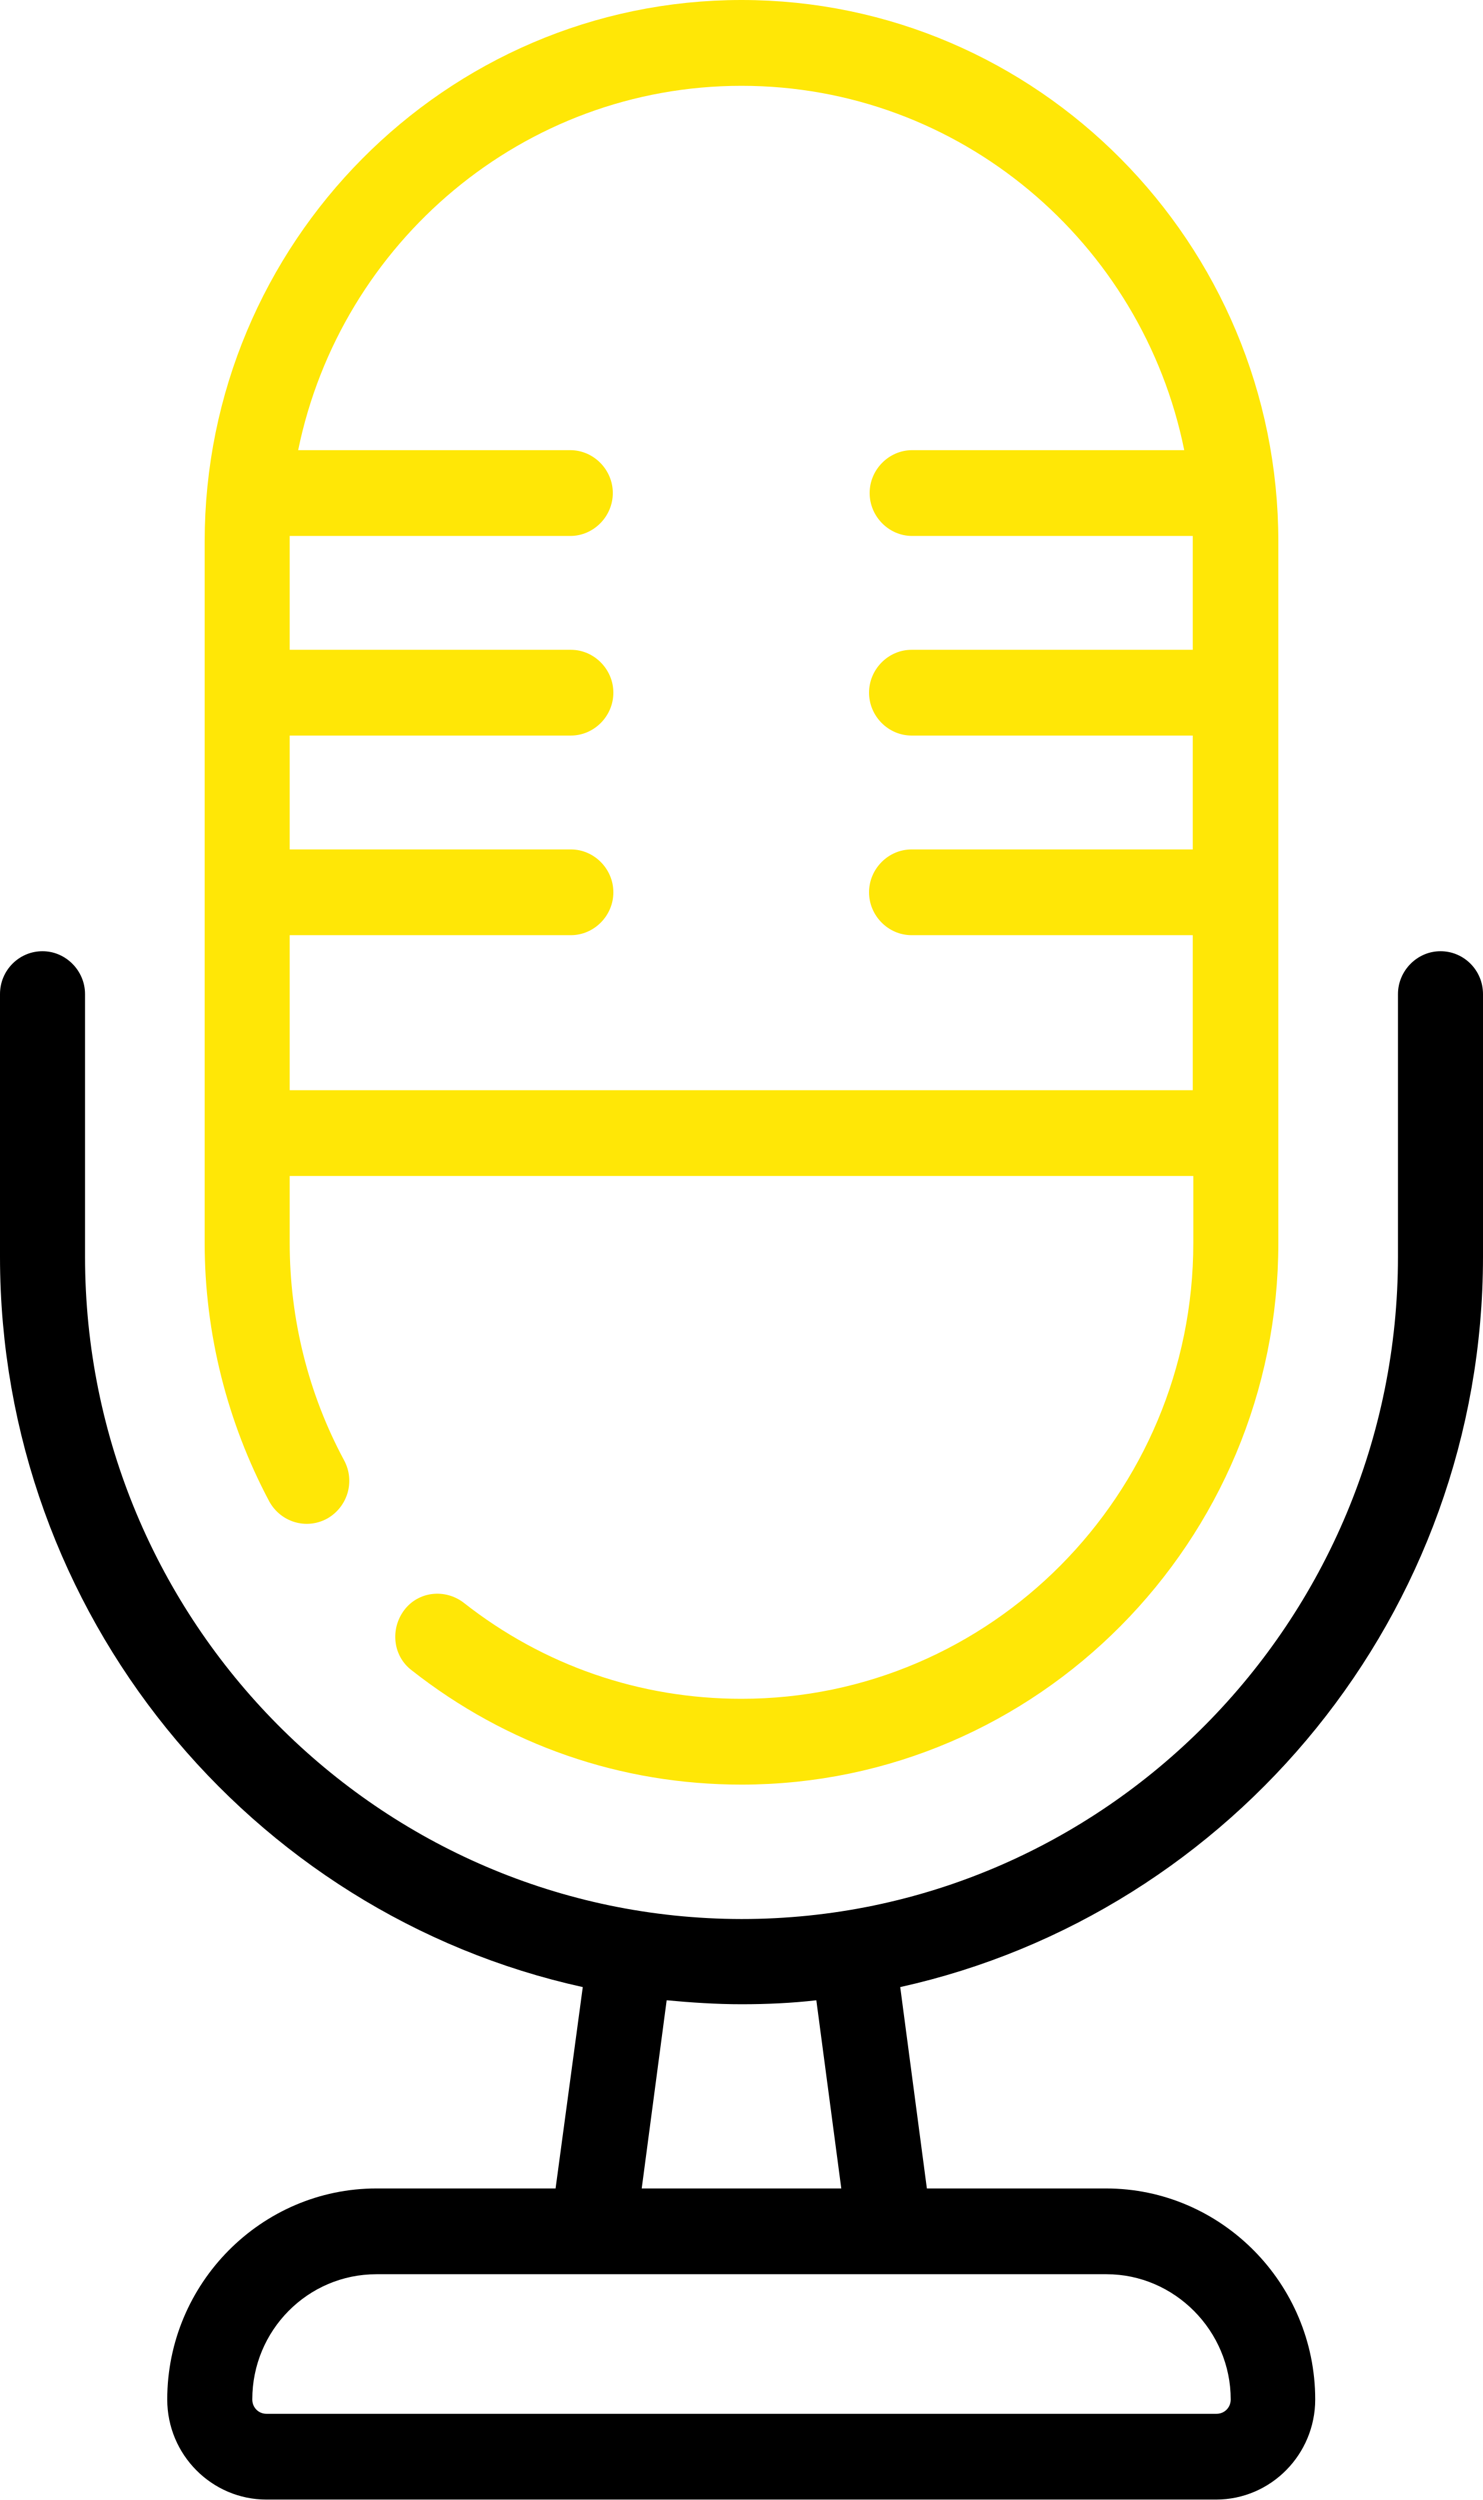 <svg width="35" height="59" viewBox="0 0 35 59" fill="none" xmlns="http://www.w3.org/2000/svg">
<path d="M33.997 22.447C33.448 22.447 32.993 22.906 32.993 23.46V29.655C32.993 38.267 26.049 45.286 17.5 45.286C8.951 45.273 2.007 38.267 2.007 29.655V23.46C2.007 22.906 1.552 22.447 1.003 22.447C0.455 22.447 0 22.893 0 23.46V29.655C0 38.092 5.9 45.164 13.754 46.892L13.112 51.644H8.884C6.168 51.644 3.947 53.884 3.947 56.624C3.947 57.934 5.004 58.986 6.288 58.986H28.698C29.996 58.986 31.04 57.92 31.04 56.624C31.04 53.884 28.819 51.644 26.103 51.644H21.875L21.246 46.892C29.1 45.151 35 38.078 35 29.655V23.46C35 22.893 34.545 22.447 33.997 22.447ZM29.046 56.624C29.046 56.813 28.899 56.962 28.712 56.962H6.288C6.101 56.962 5.954 56.813 5.954 56.624C5.954 54.991 7.265 53.668 8.884 53.668H26.116C27.722 53.668 29.046 55.005 29.046 56.624ZM19.855 51.644H15.145L15.734 47.203C16.309 47.257 16.898 47.297 17.5 47.297C18.102 47.297 18.691 47.27 19.266 47.203L19.855 51.644Z" fill="black"/>
<path d="M7.72 35.837C8.201 35.567 8.389 34.96 8.121 34.461C7.278 32.895 6.837 31.127 6.837 29.331V27.752H28.163V29.331C28.163 35.27 23.373 40.089 17.5 40.089C15.105 40.089 12.831 39.306 10.944 37.822C10.503 37.484 9.874 37.552 9.539 37.997C9.205 38.443 9.272 39.077 9.713 39.414C11.961 41.183 14.65 42.114 17.5 42.114C24.484 42.114 30.17 36.377 30.17 29.331C30.17 26.861 30.17 14.861 30.17 12.783C30.17 5.737 24.484 0 17.5 0C10.516 0 4.83 5.737 4.83 12.783V29.331C4.83 31.464 5.365 33.57 6.355 35.432C6.623 35.918 7.225 36.107 7.72 35.837ZM17.5 2.025C22.651 2.025 26.959 5.723 27.949 10.623H21.527C20.979 10.623 20.524 11.082 20.524 11.635C20.524 12.189 20.979 12.648 21.527 12.648H28.15C28.15 12.688 28.15 12.742 28.15 12.783V15.334H21.514C20.965 15.334 20.51 15.793 20.51 16.346C20.51 16.9 20.965 17.358 21.514 17.358H28.15V20.045H21.514C20.965 20.045 20.51 20.503 20.51 21.057C20.51 21.61 20.965 22.069 21.514 22.069H28.15V25.727H6.837V22.069H13.473C14.021 22.069 14.476 21.61 14.476 21.057C14.476 20.503 14.021 20.045 13.473 20.045H6.837V17.358H13.473C14.021 17.358 14.476 16.9 14.476 16.346C14.476 15.793 14.021 15.334 13.473 15.334H6.837V12.783C6.837 12.742 6.837 12.688 6.837 12.648H13.459C14.008 12.648 14.463 12.189 14.463 11.635C14.463 11.082 14.008 10.623 13.459 10.623H7.037C8.041 5.723 12.349 2.025 17.5 2.025Z" fill="#FFE706"/>
</svg>
